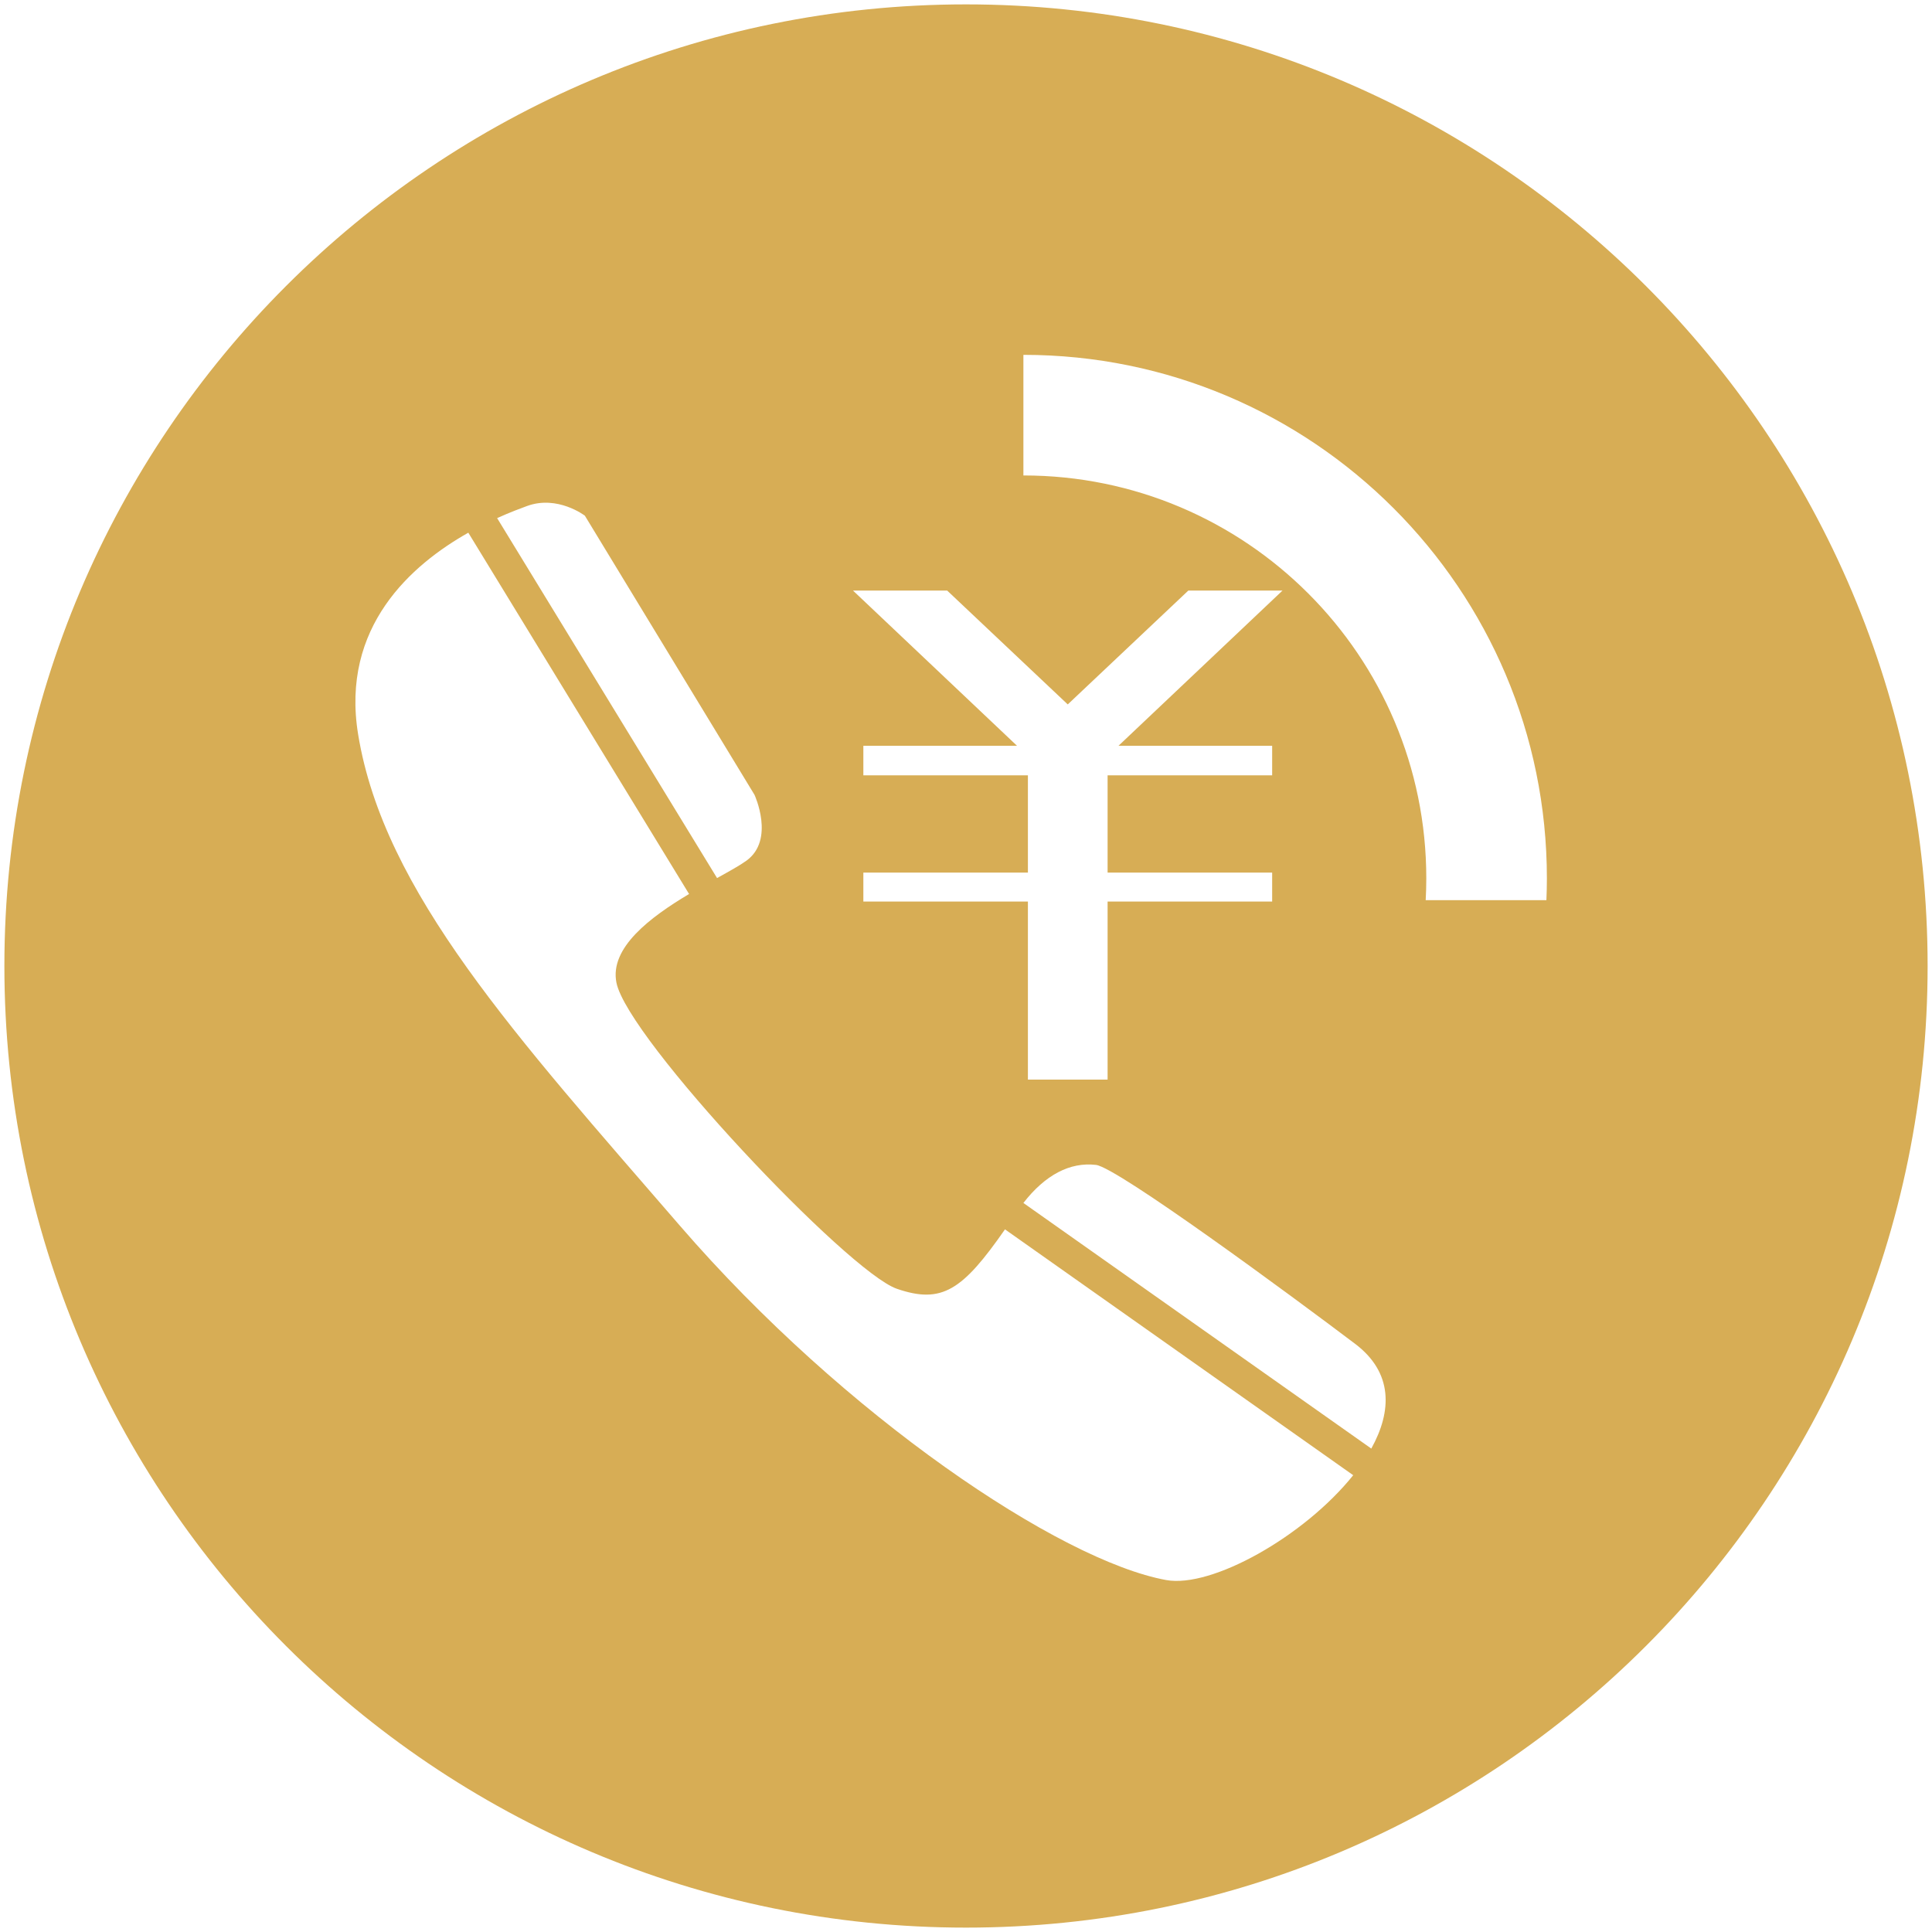 <?xml version="1.0" standalone="no"?><!DOCTYPE svg PUBLIC "-//W3C//DTD SVG 1.1//EN" "http://www.w3.org/Graphics/SVG/1.1/DTD/svg11.dtd"><svg t="1497712740992" class="icon" style="" viewBox="0 0 1024 1024" version="1.1" xmlns="http://www.w3.org/2000/svg" p-id="43698" xmlns:xlink="http://www.w3.org/1999/xlink" width="40" height="40"><defs><style type="text/css"></style></defs><path d="M512 2.323C230.513 2.323 2.323 230.513 2.323 512S230.513 1021.677 512 1021.677 1021.677 793.487 1021.677 512 793.487 2.323 512 2.323zM502.027 313.016l63.905 60.339 63.905-60.339 49.916 0-86.942 82.281 81.458 0 0 15.634-87.217 0 0 51.563 87.217 0 0 15.359-87.217 0L587.052 572.2l-42.238 0 0-94.347-87.217 0 0-15.359 87.217 0L544.814 410.93l-87.217 0 0-15.634 81.458 0-86.945-82.281L502.027 313.015zM279.305 268.21c16.195-5.965 30.686 5.118 30.686 5.118L399.9 421.269c0 0 11.015 23.826-4.276 34.914-3.403 2.467-8.997 5.557-15.57 9.209L263.486 274.608C270.541 271.422 276.215 269.347 279.305 268.21zM618.111 837.46c-56.307-10.235-170.625-87.014-257.645-187.683C273.452 549.11 203.454 472.759 189.815 389.233c-9.33-57.159 28.437-89.967 58.398-106.893l117.012 191.499c-20.573 12.273-42.203 28.474-38.504 46.987 5.954 29.775 122.702 153.323 148.646 162.258 23.885 8.224 34.824 0.782 57.297-31.496l184.57 130.302C691.179 814.422 642.176 841.836 618.111 837.46zM726.818 767.774l-184.396-130.18c11.496-14.83 24.679-21.806 38.498-20.164 11.337 1.356 103.548 69.289 137.314 94.821C738.377 727.482 737.869 747.863 726.818 767.774zM819.628 477.112l-63.981 0c0.205-3.831 0.317-7.685 0.317-11.569 0-117.918-95.625-213.542-213.542-213.542l0-63.923c153.213 0 277.459 124.253 277.459 277.465C819.881 469.423 819.787 473.276 819.628 477.112z" p-id="43699" fill="#d7ad55"></path></svg>